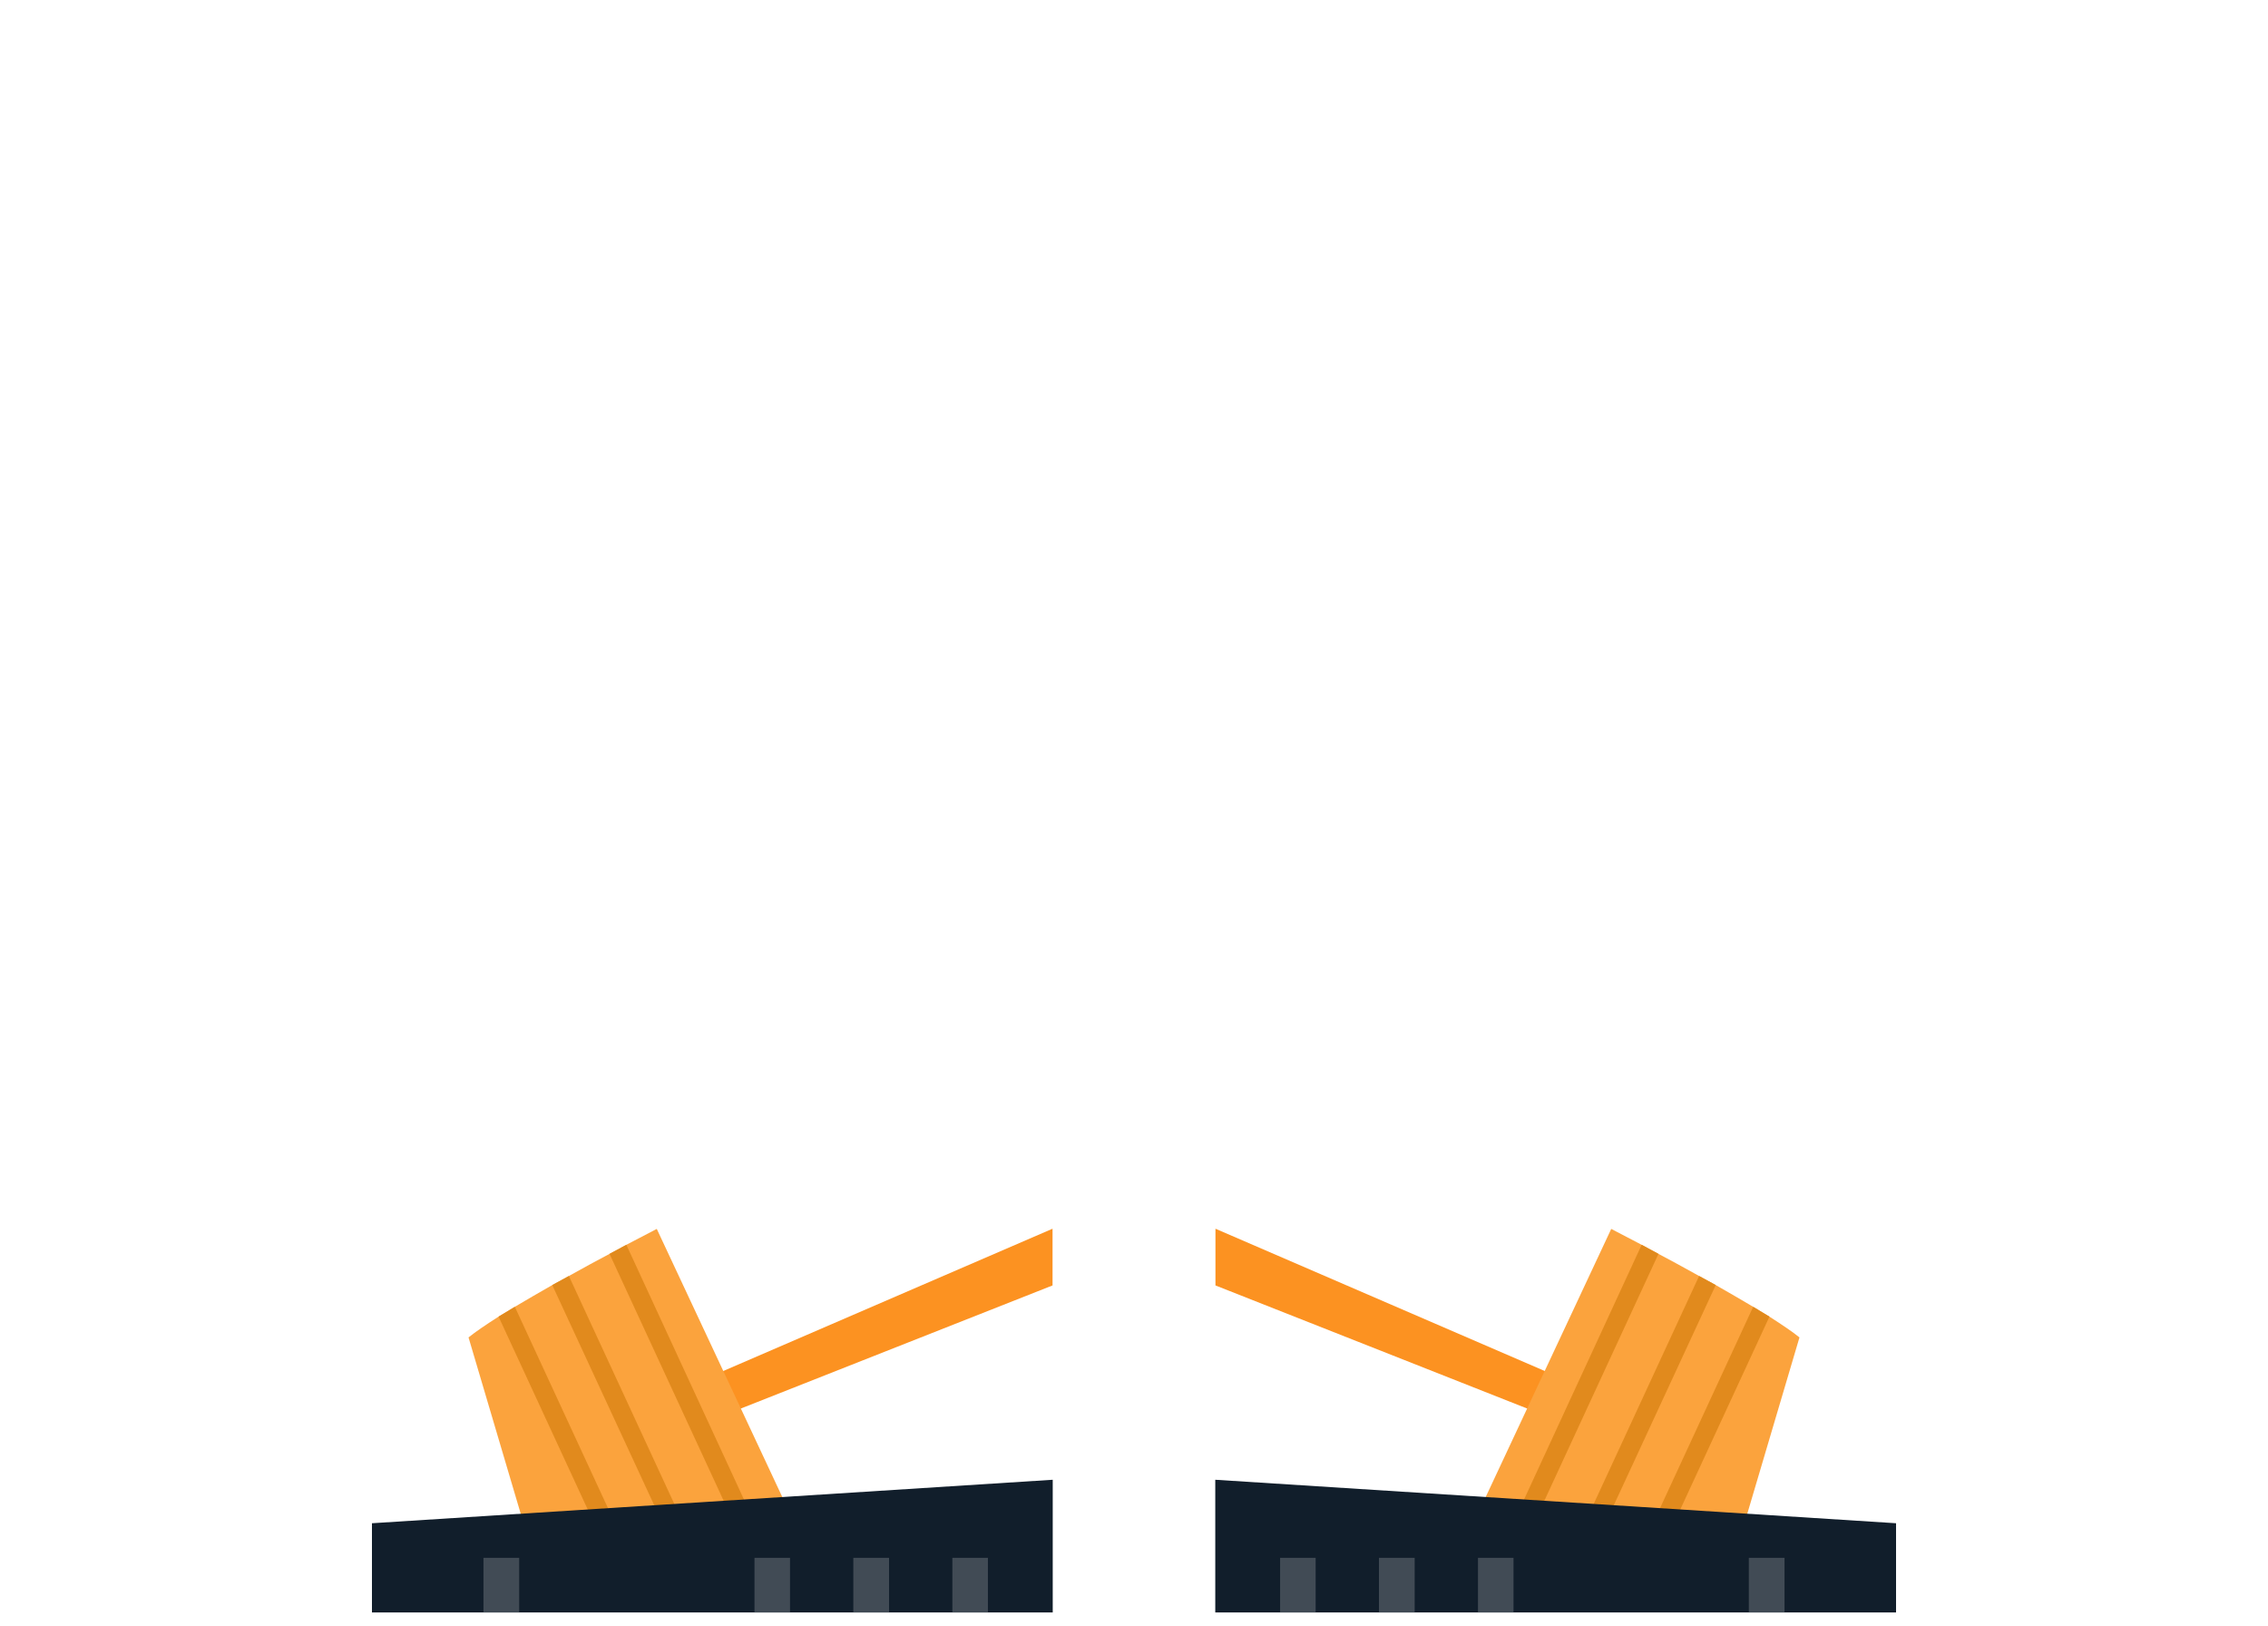 <svg width="120" height="86" viewBox="0 0 120 86" fill="none" xmlns="http://www.w3.org/2000/svg">
<g clip-path="url(#clip0_318_11230)">
<path d="M37.82 72.72L55.69 65V68L38.72 74.7L37.82 72.72Z" fill="#FC9221"/>
<path d="M42.28 81.09L28.23 82.37L24.79 70.75C25.16 70.45 25.71 70.08 26.38 69.65C26.65 69.49 26.94 69.31 27.24 69.13C27.86 68.76 28.54 68.37 29.22 67.98C29.52 67.82 29.81 67.66 30.1 67.5C30.85 67.08 31.59 66.68 32.25 66.33C32.57 66.16 32.87 66 33.14 65.85C34.11 65.34 34.75 65.01 34.75 65.01L42.28 81.09Z" fill="#FBA33D"/>
<path d="M39.92 80.53L39.01 80.95L32.25 66.33C32.57 66.16 32.87 66 33.14 65.85L39.92 80.53Z" fill="#E18A1D"/>
<path d="M36.28 80.86L35.38 81.28L29.22 67.98C29.52 67.82 29.81 67.66 30.1 67.5L36.28 80.86Z" fill="#E18A1D"/>
<path d="M33 81.58L32.09 82L26.38 69.65C26.65 69.49 26.94 69.31 27.24 69.13L33 81.58Z" fill="#E18A1D"/>
<path d="M55.7 78.28V85.3H19.68V80.58L55.7 78.28Z" fill="#111E2B"/>
<path d="M27.47 82.41H25.58V85.3H27.47V82.41Z" fill="#414B55"/>
<path d="M41.8 82.41H39.92V85.3H41.8V82.41Z" fill="#414B55"/>
<path d="M47.04 82.41H45.15V85.3H47.04V82.41Z" fill="#414B55"/>
<path d="M52.27 82.41H50.39V85.3H52.27V82.41Z" fill="#414B55"/>
<path d="M82.18 72.72L64.31 65V68L81.28 74.7L82.18 72.72Z" fill="#FC9221"/>
<path d="M77.72 81.09L91.77 82.37L95.21 70.75C94.84 70.45 94.29 70.08 93.62 69.65C93.35 69.49 93.06 69.31 92.76 69.13C92.14 68.76 91.46 68.37 90.78 67.98C90.48 67.82 90.19 67.66 89.9 67.5C89.15 67.08 88.41 66.68 87.75 66.33C87.43 66.16 87.13 66 86.86 65.85C85.89 65.34 85.25 65.01 85.25 65.01L77.72 81.09Z" fill="#FBA33D"/>
<path d="M80.08 80.53L80.99 80.95L87.75 66.33C87.43 66.16 87.13 66 86.86 65.85L80.08 80.53Z" fill="#E18A1D"/>
<path d="M83.72 80.86L84.62 81.28L90.78 67.98C90.48 67.82 90.19 67.66 89.9 67.5L83.72 80.86Z" fill="#E18A1D"/>
<path d="M87.001 81.58L87.91 82L93.621 69.65C93.35 69.49 93.061 69.31 92.76 69.13L87.001 81.58Z" fill="#E18A1D"/>
<path d="M64.3 78.28V85.3H100.32V80.58L64.3 78.28Z" fill="#111E2B"/>
<path d="M94.42 82.41H92.53V85.3H94.42V82.41Z" fill="#414B55"/>
<path d="M80.08 82.41H78.2V85.3H80.08V82.41Z" fill="#414B55"/>
<path d="M74.85 82.41H72.96V85.3H74.85V82.41Z" fill="#414B55"/>
<path d="M69.611 82.41H67.731V85.3H69.611V82.41Z" fill="#414B55"/>
</g>
<defs>
<clipPath id="clip0_318_11230">
<rect width="120" height="85" fill="white" transform="translate(0 0.5)"/>
</clipPath>
</defs>
</svg>
